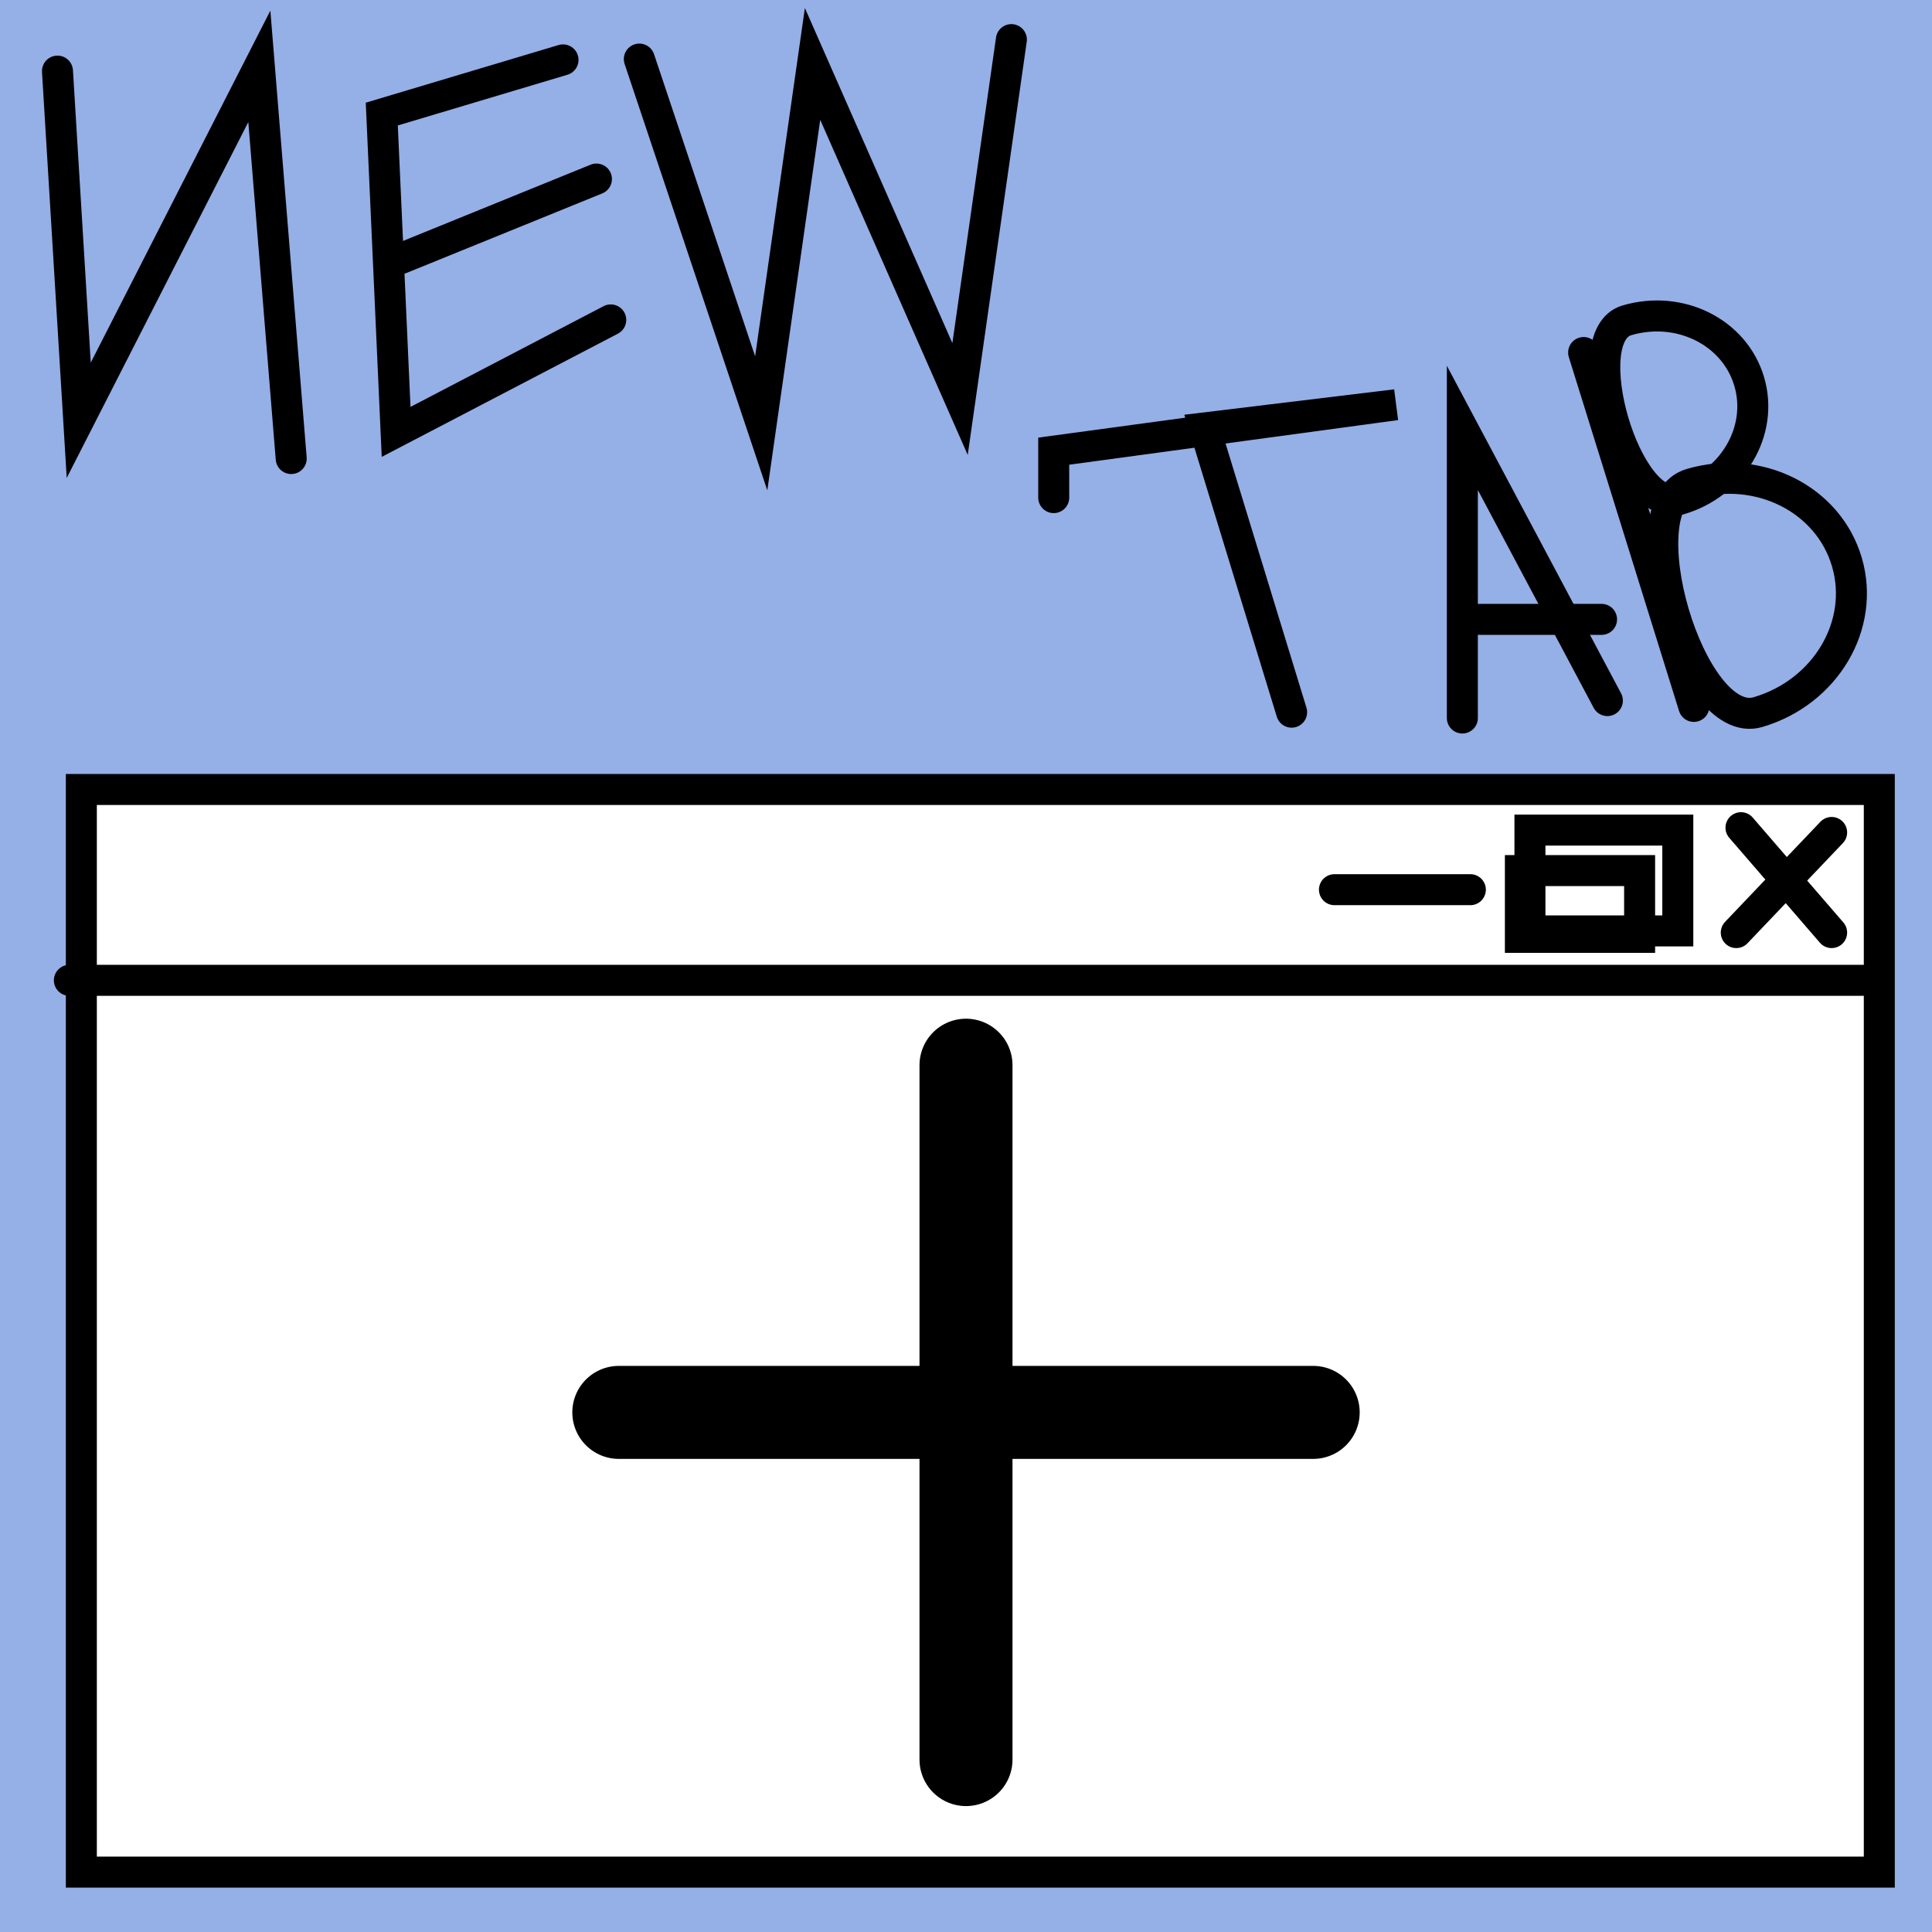 <svg version="1.1" xmlns="http://www.w3.org/2000/svg" xmlns:xlink="http://www.w3.org/1999/xlink" width="31.162" height="31.162" viewBox="0,0,31.162,31.162"><rect x="0" y="0" width="31.162" height="31.162" fill="#808080" stroke="none"/><g transform="translate(-224.419,-164.419)"><g data-paper-data="{&quot;isPaintingLayer&quot;:true}" fill-rule="nonzero" stroke="#000000" stroke-linejoin="miter" stroke-miterlimit="10" stroke-dasharray="" stroke-dashoffset="0" style="mix-blend-mode: normal"><path d="M224.419,195.581v-31.162h31.162v31.162z" fill="#95afe7" stroke-width="0" stroke-linecap="butt"/><path d="M225.731,194.615v-17.462h29v17.462z" fill="#ffffff" stroke-width="0.5" stroke-linecap="butt"/><path d="M225.346,165.566l0.343,5.632l2.913,-5.709l0.514,6.326" fill="none" stroke-width="0.5" stroke-linecap="round"/><path d="M234.731,165.372l1.966,5.875l0.828,-5.797l2.379,5.405l0.828,-5.797" fill="none" stroke-width="0.5" stroke-linecap="round"/><path d="M245.252,175.906l-1.404,-4.585l3.088,-0.374l-5.521,0.749v0.749" fill="none" stroke-width="0.5" stroke-linecap="round"/><g fill="none" stroke-width="0.5"><path d="M249.962,170.105l1.778,5.708" stroke-linecap="round"/><path d="M252.633,170.574c0.235,0.798 -0.269,1.648 -1.125,1.9c-0.856,0.252 -1.705,-2.637 -0.849,-2.888c0.856,-0.252 1.74,0.191 1.974,0.988z" stroke-linecap="butt"/><path d="M254.208,173.484c0.299,1.016 -0.343,2.1 -1.434,2.421c-1.091,0.321 -2.173,-3.36 -1.082,-3.681c1.091,-0.321 2.217,0.243 2.516,1.26z" stroke-linecap="butt"/></g><g fill="none" stroke-width="0.5" stroke-linecap="round"><path d="M248.006,176v-4.679l2.339,4.398"/><path d="M248.286,174.409h1.965"/></g><g fill="none" stroke-width="0.5" stroke-linecap="round"><path d="M233.5,165.385l-2.923,0.874l0.231,5.126l3.462,-1.806"/><path d="M230.885,168.589l3.154,-1.282"/></g><path d="M225.538,180.231h28.923" fill="none" stroke-width="0.5" stroke-linecap="round"/><path d="M253.962,177.846l-1.538,1.615" fill="none" stroke-width="0.5" stroke-linecap="round"/><path d="M252.5,177.769l1.462,1.692" fill="none" stroke-width="0.5" stroke-linecap="round"/><path d="M249.096,179.434v-1.626h2.385v1.626z" fill="none" stroke-width="0.5" stroke-linecap="butt"/><path d="M248.942,179.538v-1.077h1.923v1.077z" fill="none" stroke-width="0.5" stroke-linecap="butt"/><path d="M248.135,178.769h-2.192" fill="none" stroke-width="0.5" stroke-linecap="round"/><path d="M240,181.6v11.2" fill="none" stroke-width="1.5" stroke-linecap="round"/><path d="M245.6,187.2h-11.2" fill="none" stroke-width="1.5" stroke-linecap="round"/></g></g></svg>
